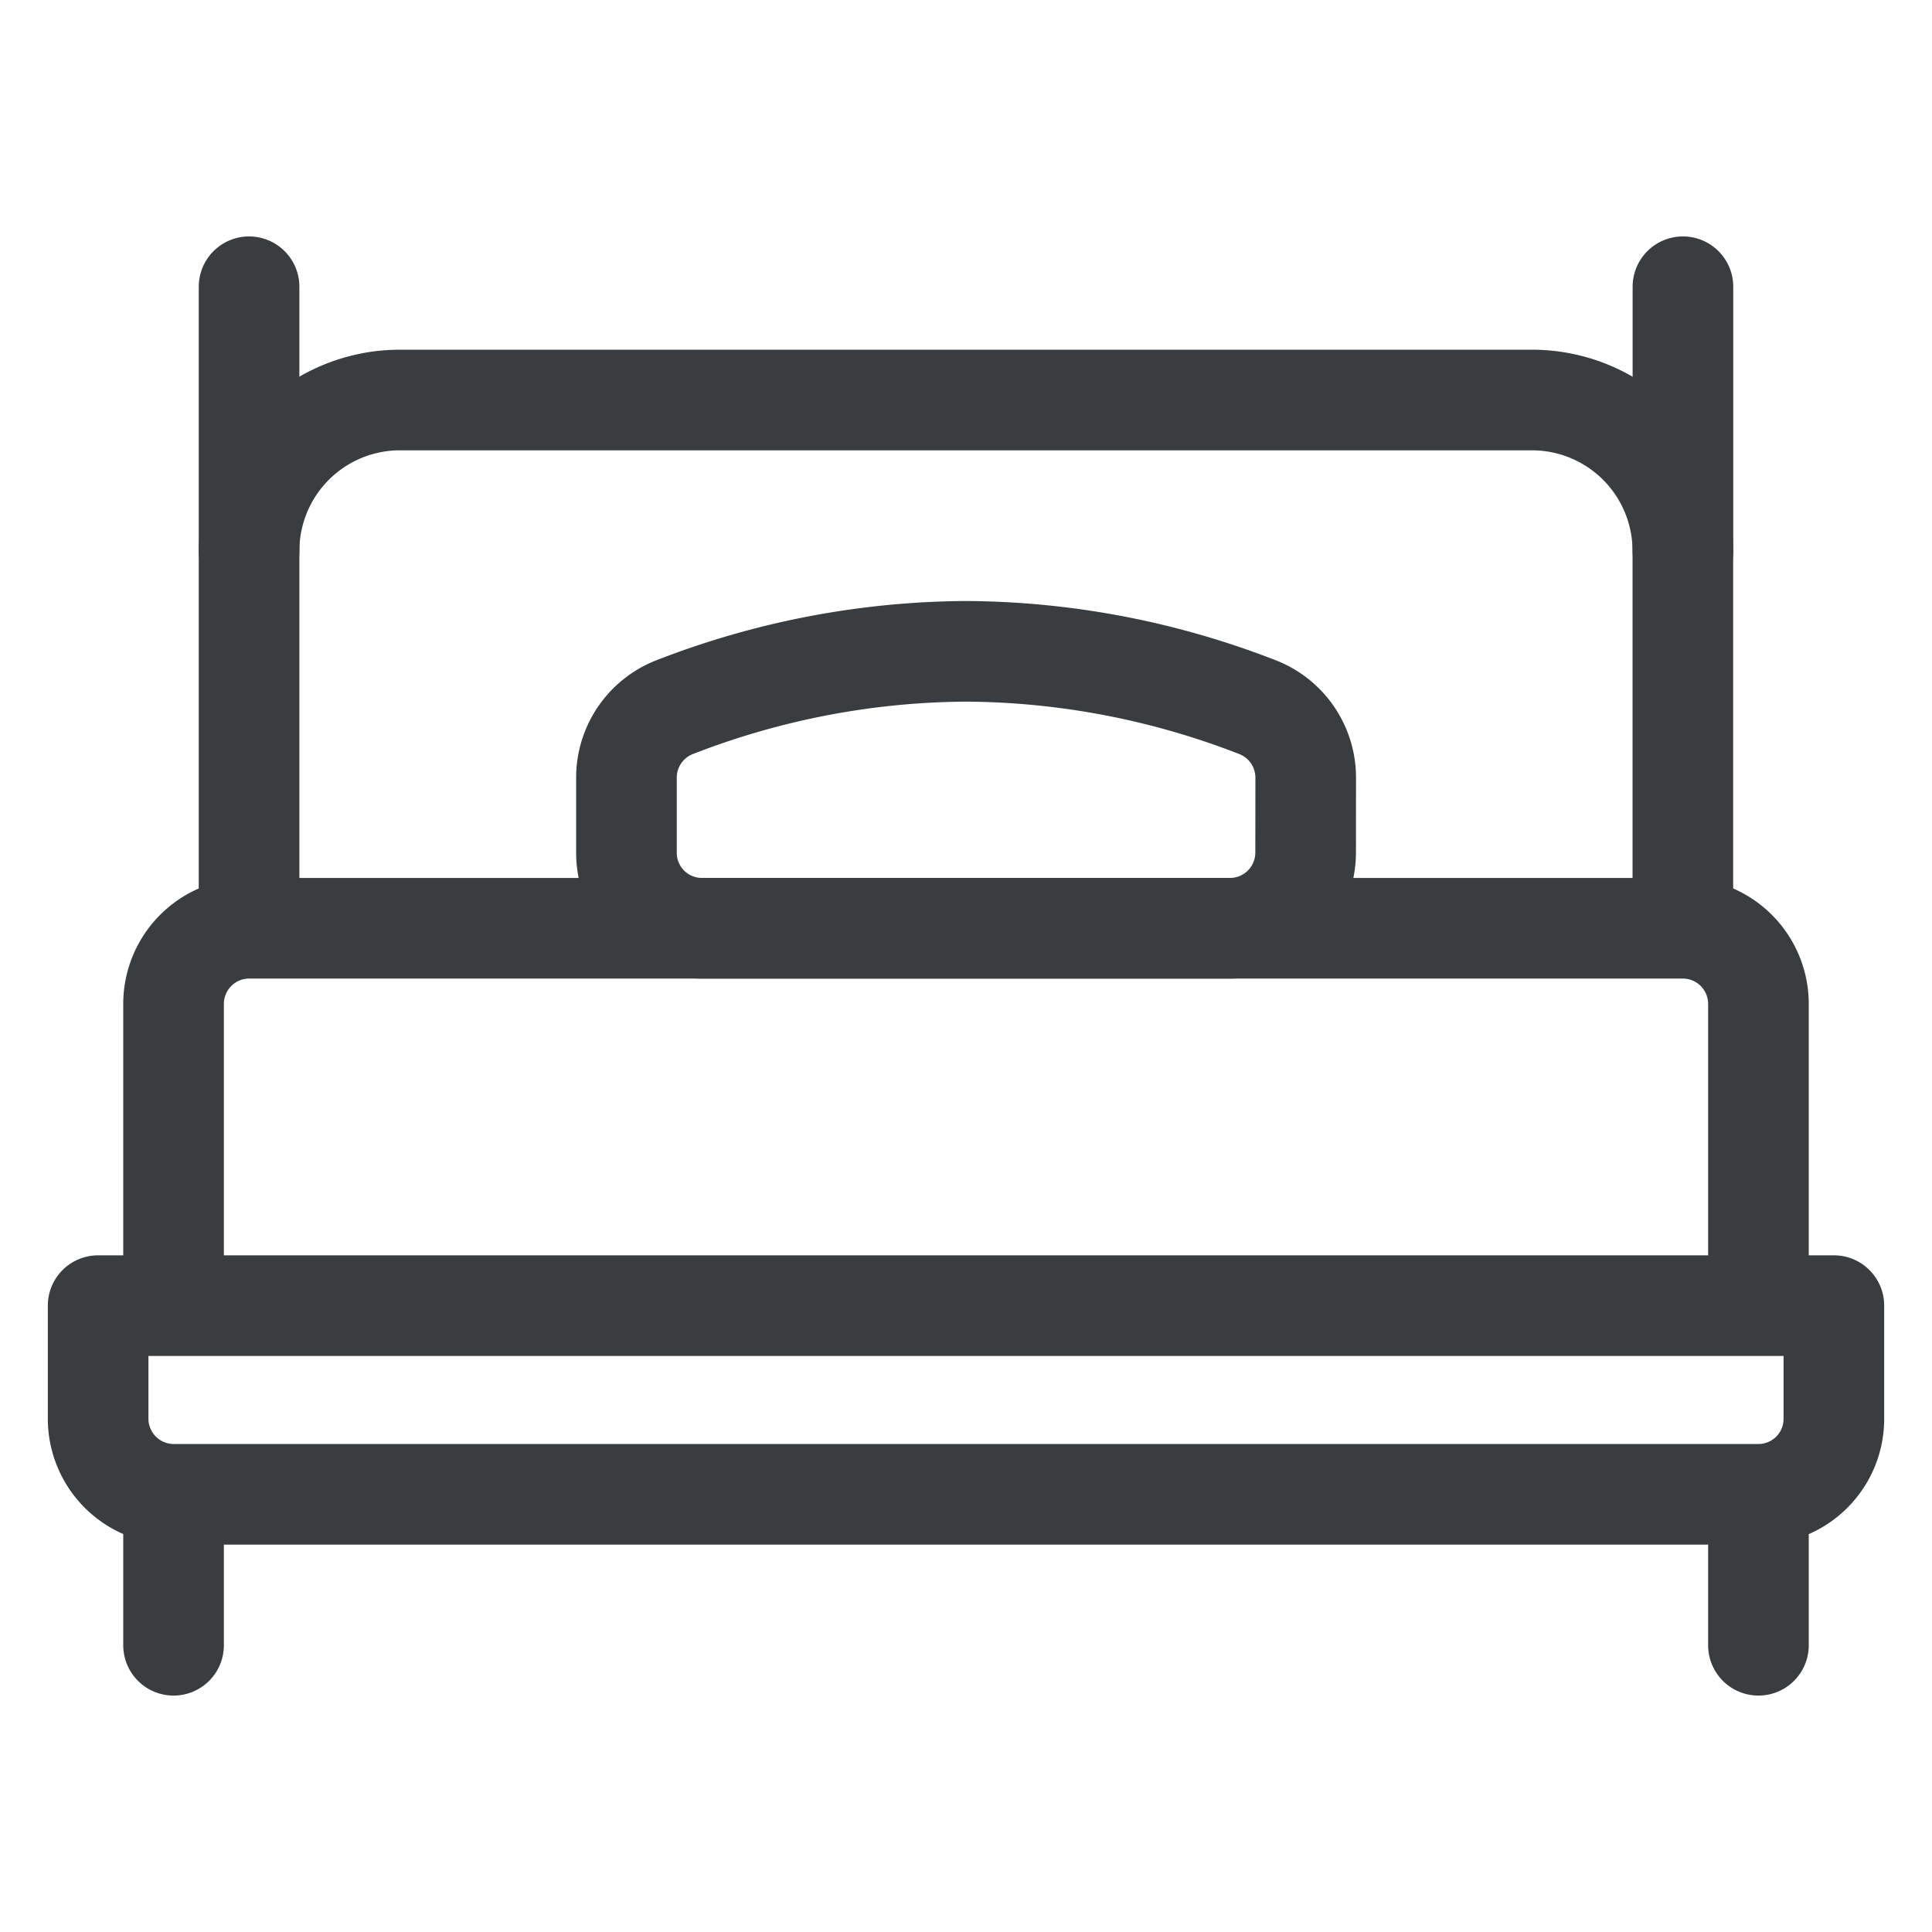 <svg viewBox="0 0 24 24" fill="none" xmlns="http://www.w3.org/2000/svg"><path d="M3.094 11.531h17.812a.94.94 0 0 1 .938.938v3.75H2.156v-3.75a.94.94 0 0 1 .938-.938M22.781 16.219v1.406a.937.937 0 0 1-.937.938H2.156a.94.94 0 0 1-.937-.938v-1.406zM2.156 18.563v1.875M21.844 18.563v1.875M3.094 11.531V6.844a1.875 1.875 0 0 1 1.875-1.875H19.03a1.875 1.875 0 0 1 1.875 1.875v4.687" stroke="#3A3D40" stroke-width="1.25" stroke-linecap="round" stroke-linejoin="round"/><path d="M16.219 10.594a.94.94 0 0 1-.938.937H8.72a.937.937 0 0 1-.938-.937v-.938a.94.94 0 0 1 .6-.872c1.154-.45 2.38-.686 3.619-.693 1.239.007 2.465.243 3.619.693a.94.94 0 0 1 .6.872zM3.094 6.844V3.562M20.906 6.844V3.562" stroke="#3A3D40" stroke-width="1.25" stroke-linecap="round" stroke-linejoin="round"/></svg>